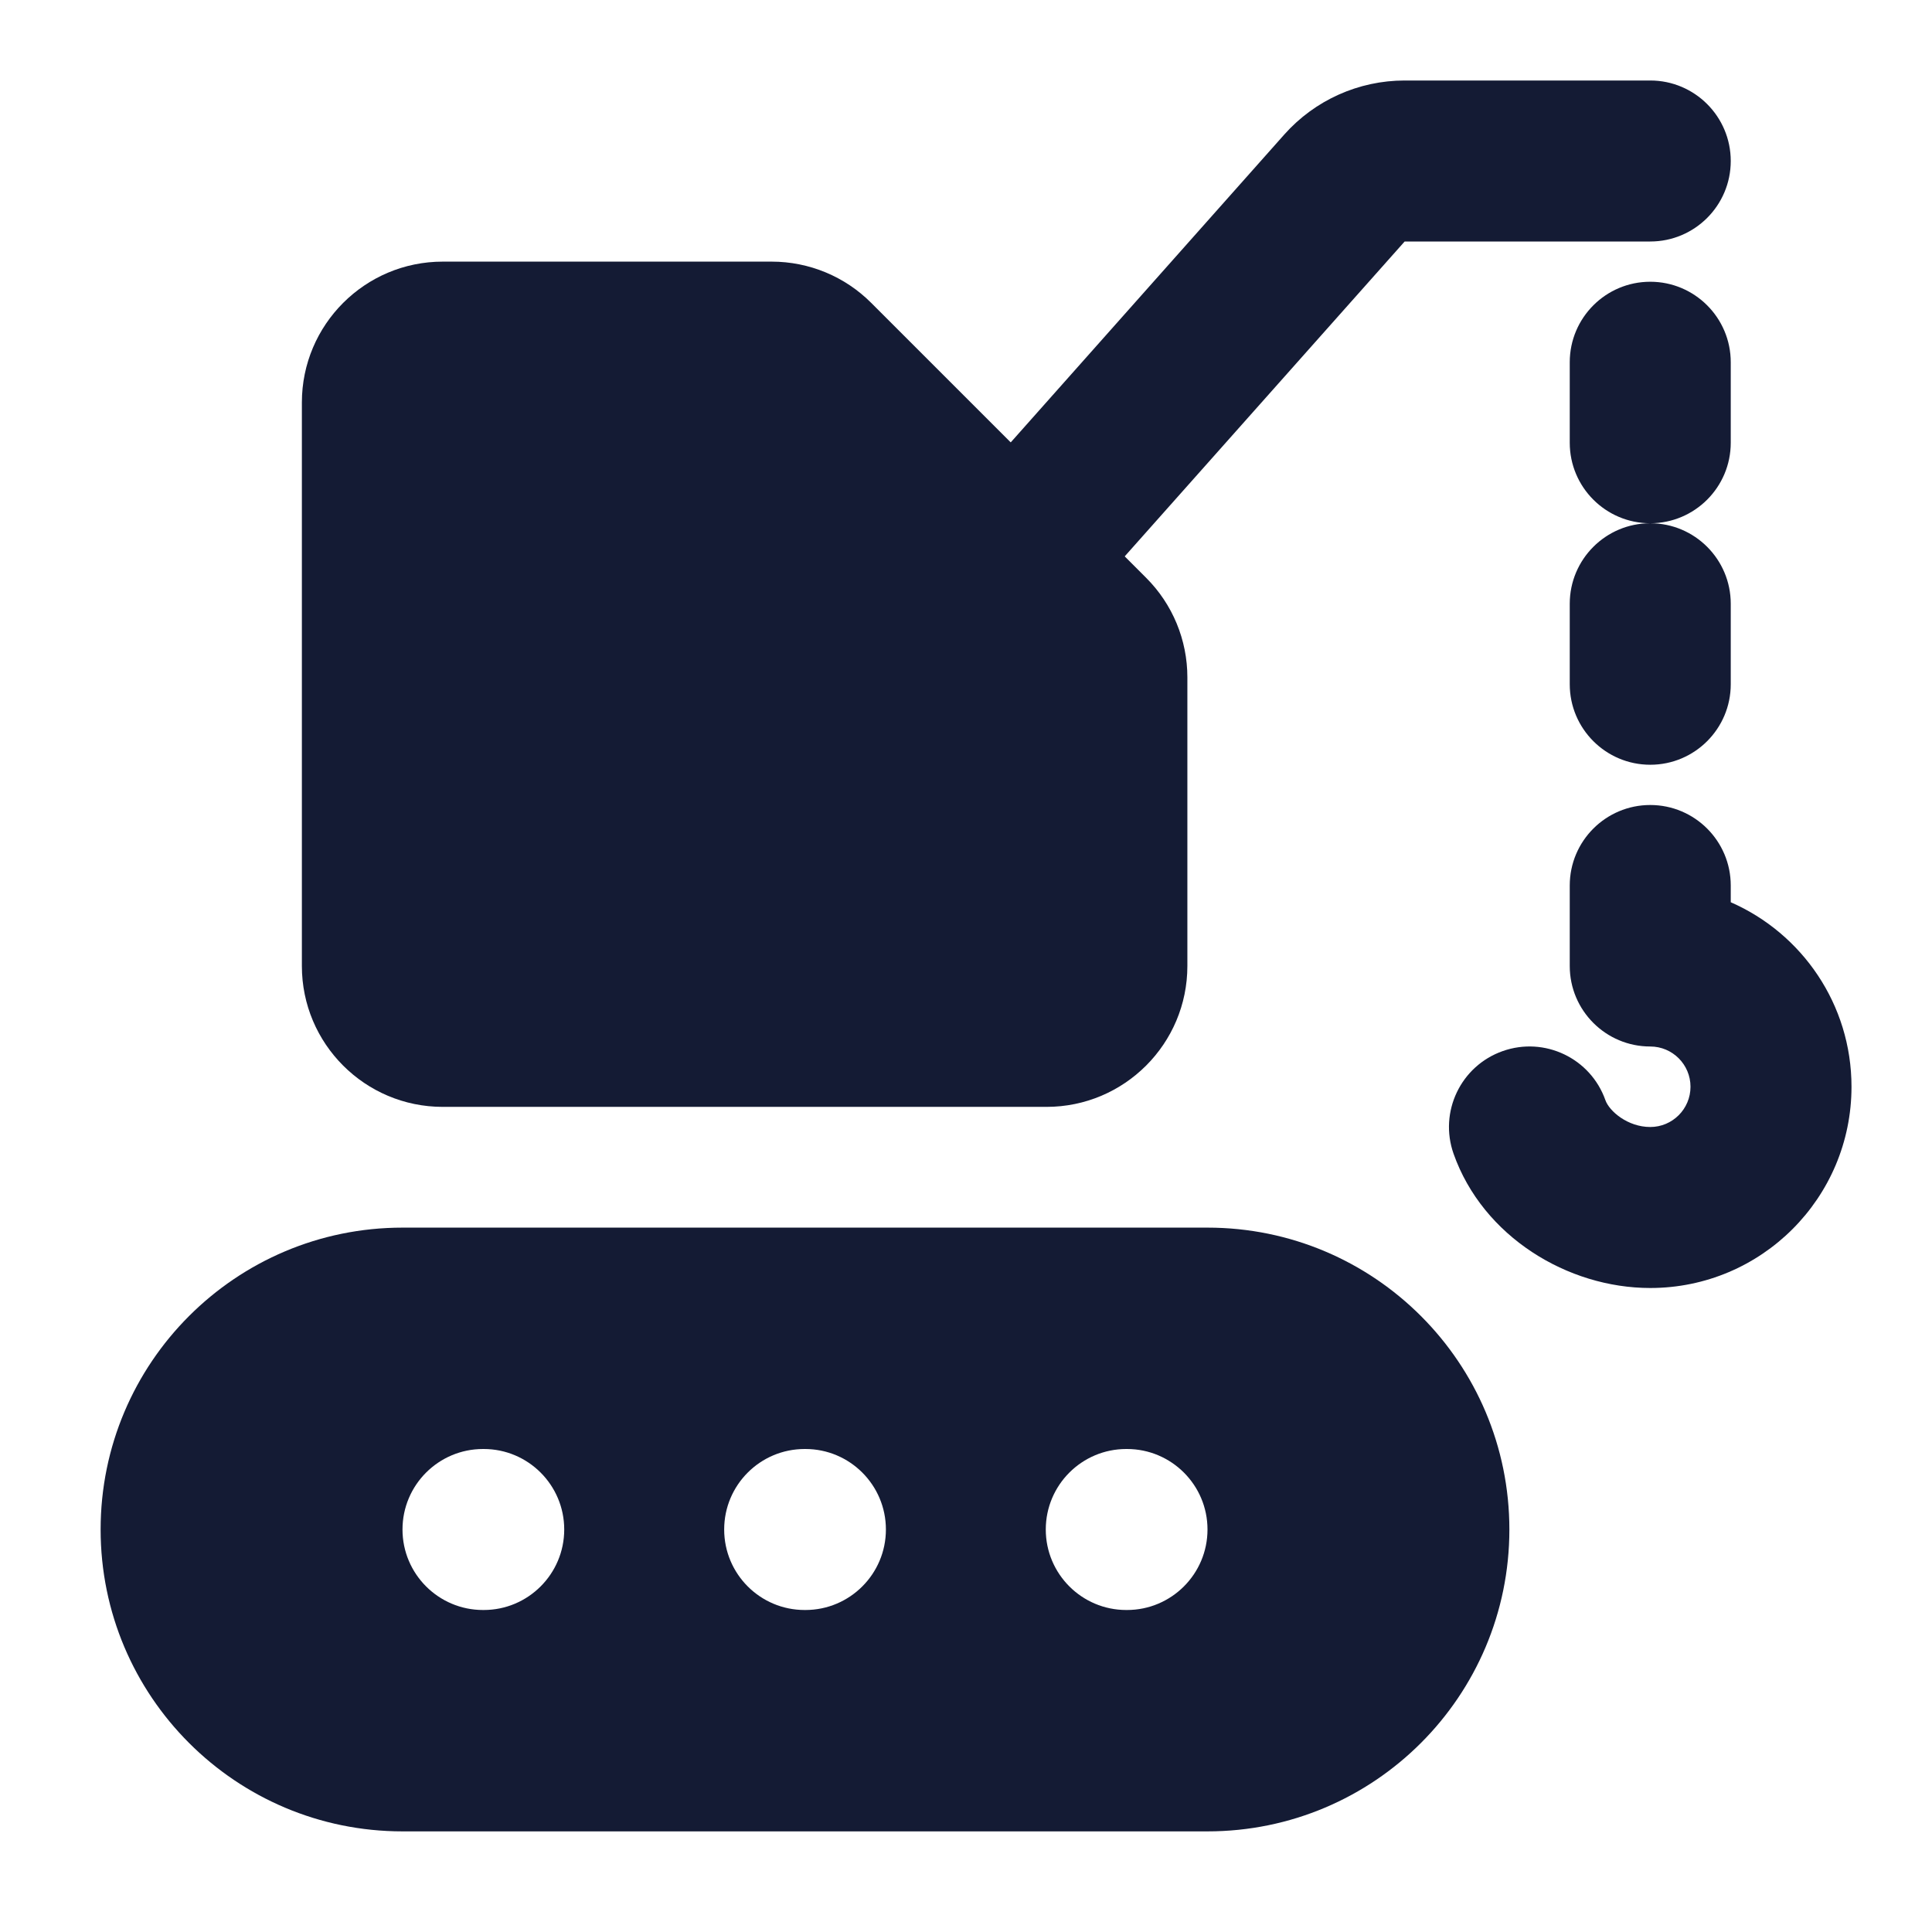 <svg width="24" height="24" viewBox="0 0 24 24" fill="none" xmlns="http://www.w3.org/2000/svg">
<path fill-rule="evenodd" clip-rule="evenodd" d="M3.75 5C3.75 4.034 4.534 3.25 5.5 3.25H9.586C10.05 3.25 10.495 3.434 10.823 3.763L14.237 7.177C14.566 7.505 14.75 7.95 14.75 8.414V12C14.75 12.966 13.966 13.75 13 13.75H5.5C4.534 13.75 3.75 12.966 3.75 12V5Z" fill="#141B34"/>
<path fill-rule="evenodd" clip-rule="evenodd" d="M5 15.25C2.929 15.25 1.25 16.929 1.25 19C1.25 21.071 2.929 22.75 5 22.75H15C17.071 22.75 18.75 21.071 18.75 19C18.75 16.929 17.071 15.25 15 15.25H5ZM6 18C5.448 18 5 18.448 5 19C5 19.552 5.448 20 6 20H6.009C6.561 20 7.009 19.552 7.009 19C7.009 18.448 6.561 18 6.009 18H6ZM9.996 18C9.443 18 8.996 18.448 8.996 19C8.996 19.552 9.443 20 9.996 20H10.005C10.557 20 11.005 19.552 11.005 19C11.005 18.448 10.557 18 10.005 18H9.996ZM13.991 18C13.439 18 12.991 18.448 12.991 19C12.991 19.552 13.439 20 13.991 20H14C14.552 20 15 19.552 15 19C15 18.448 14.552 18 14 18H13.991Z" fill="#141B34"/>
<path fill-rule="evenodd" clip-rule="evenodd" d="M15.954 1.671C16.334 1.244 16.878 1 17.449 1H20.5C21.052 1 21.5 1.448 21.5 2C21.5 2.552 21.052 3 20.5 3H17.449L13.747 7.164C13.38 7.577 12.748 7.614 12.336 7.247C11.923 6.88 11.886 6.248 12.253 5.836L15.954 1.671ZM20.5 3.5C21.052 3.5 21.5 3.948 21.5 4.5V5.5C21.5 6.052 21.052 6.5 20.5 6.5C19.948 6.5 19.5 6.052 19.5 5.5V4.5C19.5 3.948 19.948 3.5 20.5 3.5ZM20.5 6.5C21.052 6.5 21.5 6.948 21.5 7.5V8.5C21.5 9.052 21.052 9.5 20.5 9.5C19.948 9.5 19.5 9.052 19.5 8.5V7.5C19.5 6.948 19.948 6.5 20.5 6.5ZM20.5 10C21.052 10 21.5 10.448 21.5 11V11.208C22.383 11.594 23 12.475 23 13.5C23 14.881 21.881 16 20.5 16C19.474 16 18.421 15.362 18.057 14.333C17.873 13.812 18.146 13.241 18.667 13.057C19.188 12.873 19.759 13.146 19.943 13.667C19.991 13.803 20.219 14 20.5 14C20.776 14 21 13.776 21 13.5C21 13.224 20.776 13 20.5 13C19.948 13 19.5 12.552 19.5 12V11C19.5 10.448 19.948 10 20.5 10Z" fill="#141B34"/>
</svg>
